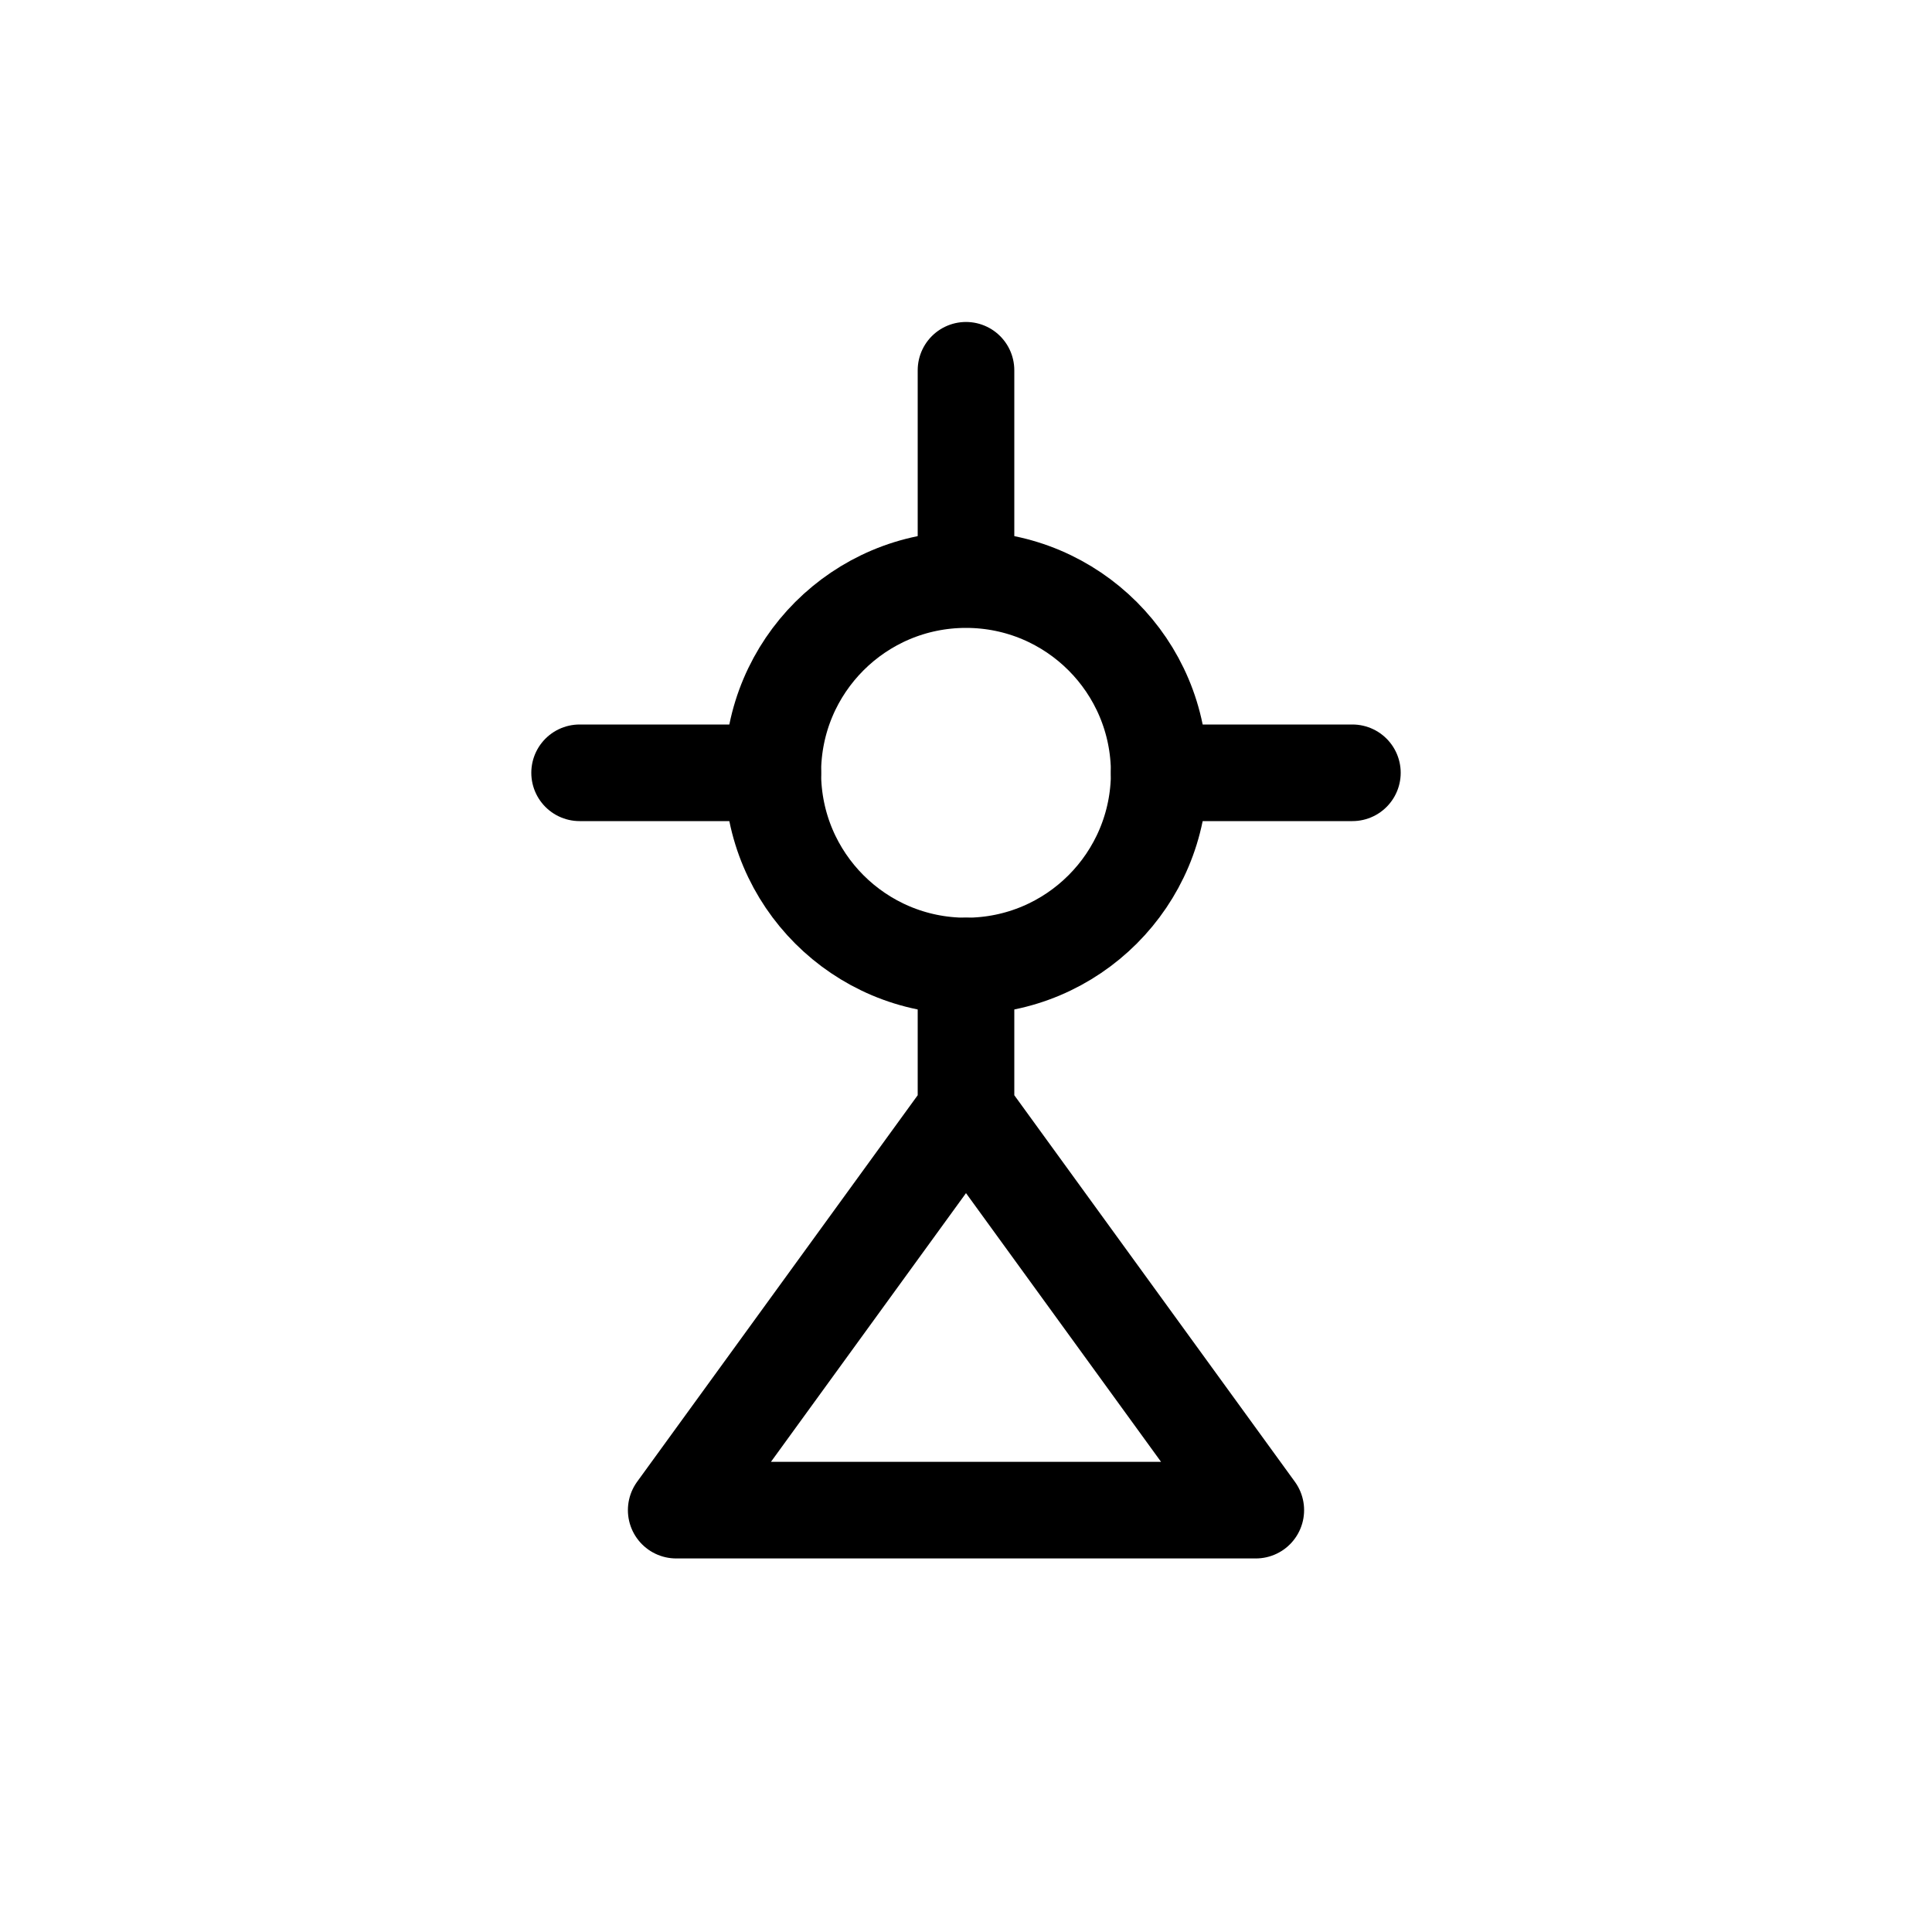 <?xml version="1.0" encoding="UTF-8"?><svg xmlns="http://www.w3.org/2000/svg" xmlns:xlink="http://www.w3.org/1999/xlink" width="1000px" height="1000px" version="1.1"><g id="surface1"><path style="fill:none;stroke-width:1;stroke-linecap:round;stroke-linejoin:miter;stroke:rgb(0%,0%,0%);stroke-opacity:1;stroke-miterlimit:4" d="M 155 35 L 153 32 " transform="matrix(50,0,0,50,-8000,-1000)"/><path style="fill:none;stroke-width:1;stroke-linecap:butt;stroke-linejoin:miter;stroke:rgb(0%,0%,0%);stroke-opacity:1;stroke-miterlimit:4" d="M 172 28 C 172 29.105 171.105 30 170 30 C 168.895 30 168 29.105 168 28 C 168 26.895 168.895 26 170 26 C 171.105 26 172 26.895 172 28 Z M 172 28 " transform="matrix(50,0,0,50,-8000,-1000)"/><path style="fill:none;stroke-width:1;stroke-linecap:round;stroke-linejoin:round;stroke:rgb(0%,0%,0%);stroke-opacity:1;stroke-miterlimit:4" d="M170 23.833 170 25.833M168 28 166 28M172 28 174 28M170 30 170 31.5 167 35.633 173 35.633 170 31.5" transform="matrix(50,0,0,50,-8000,-1000)"/></g></svg>